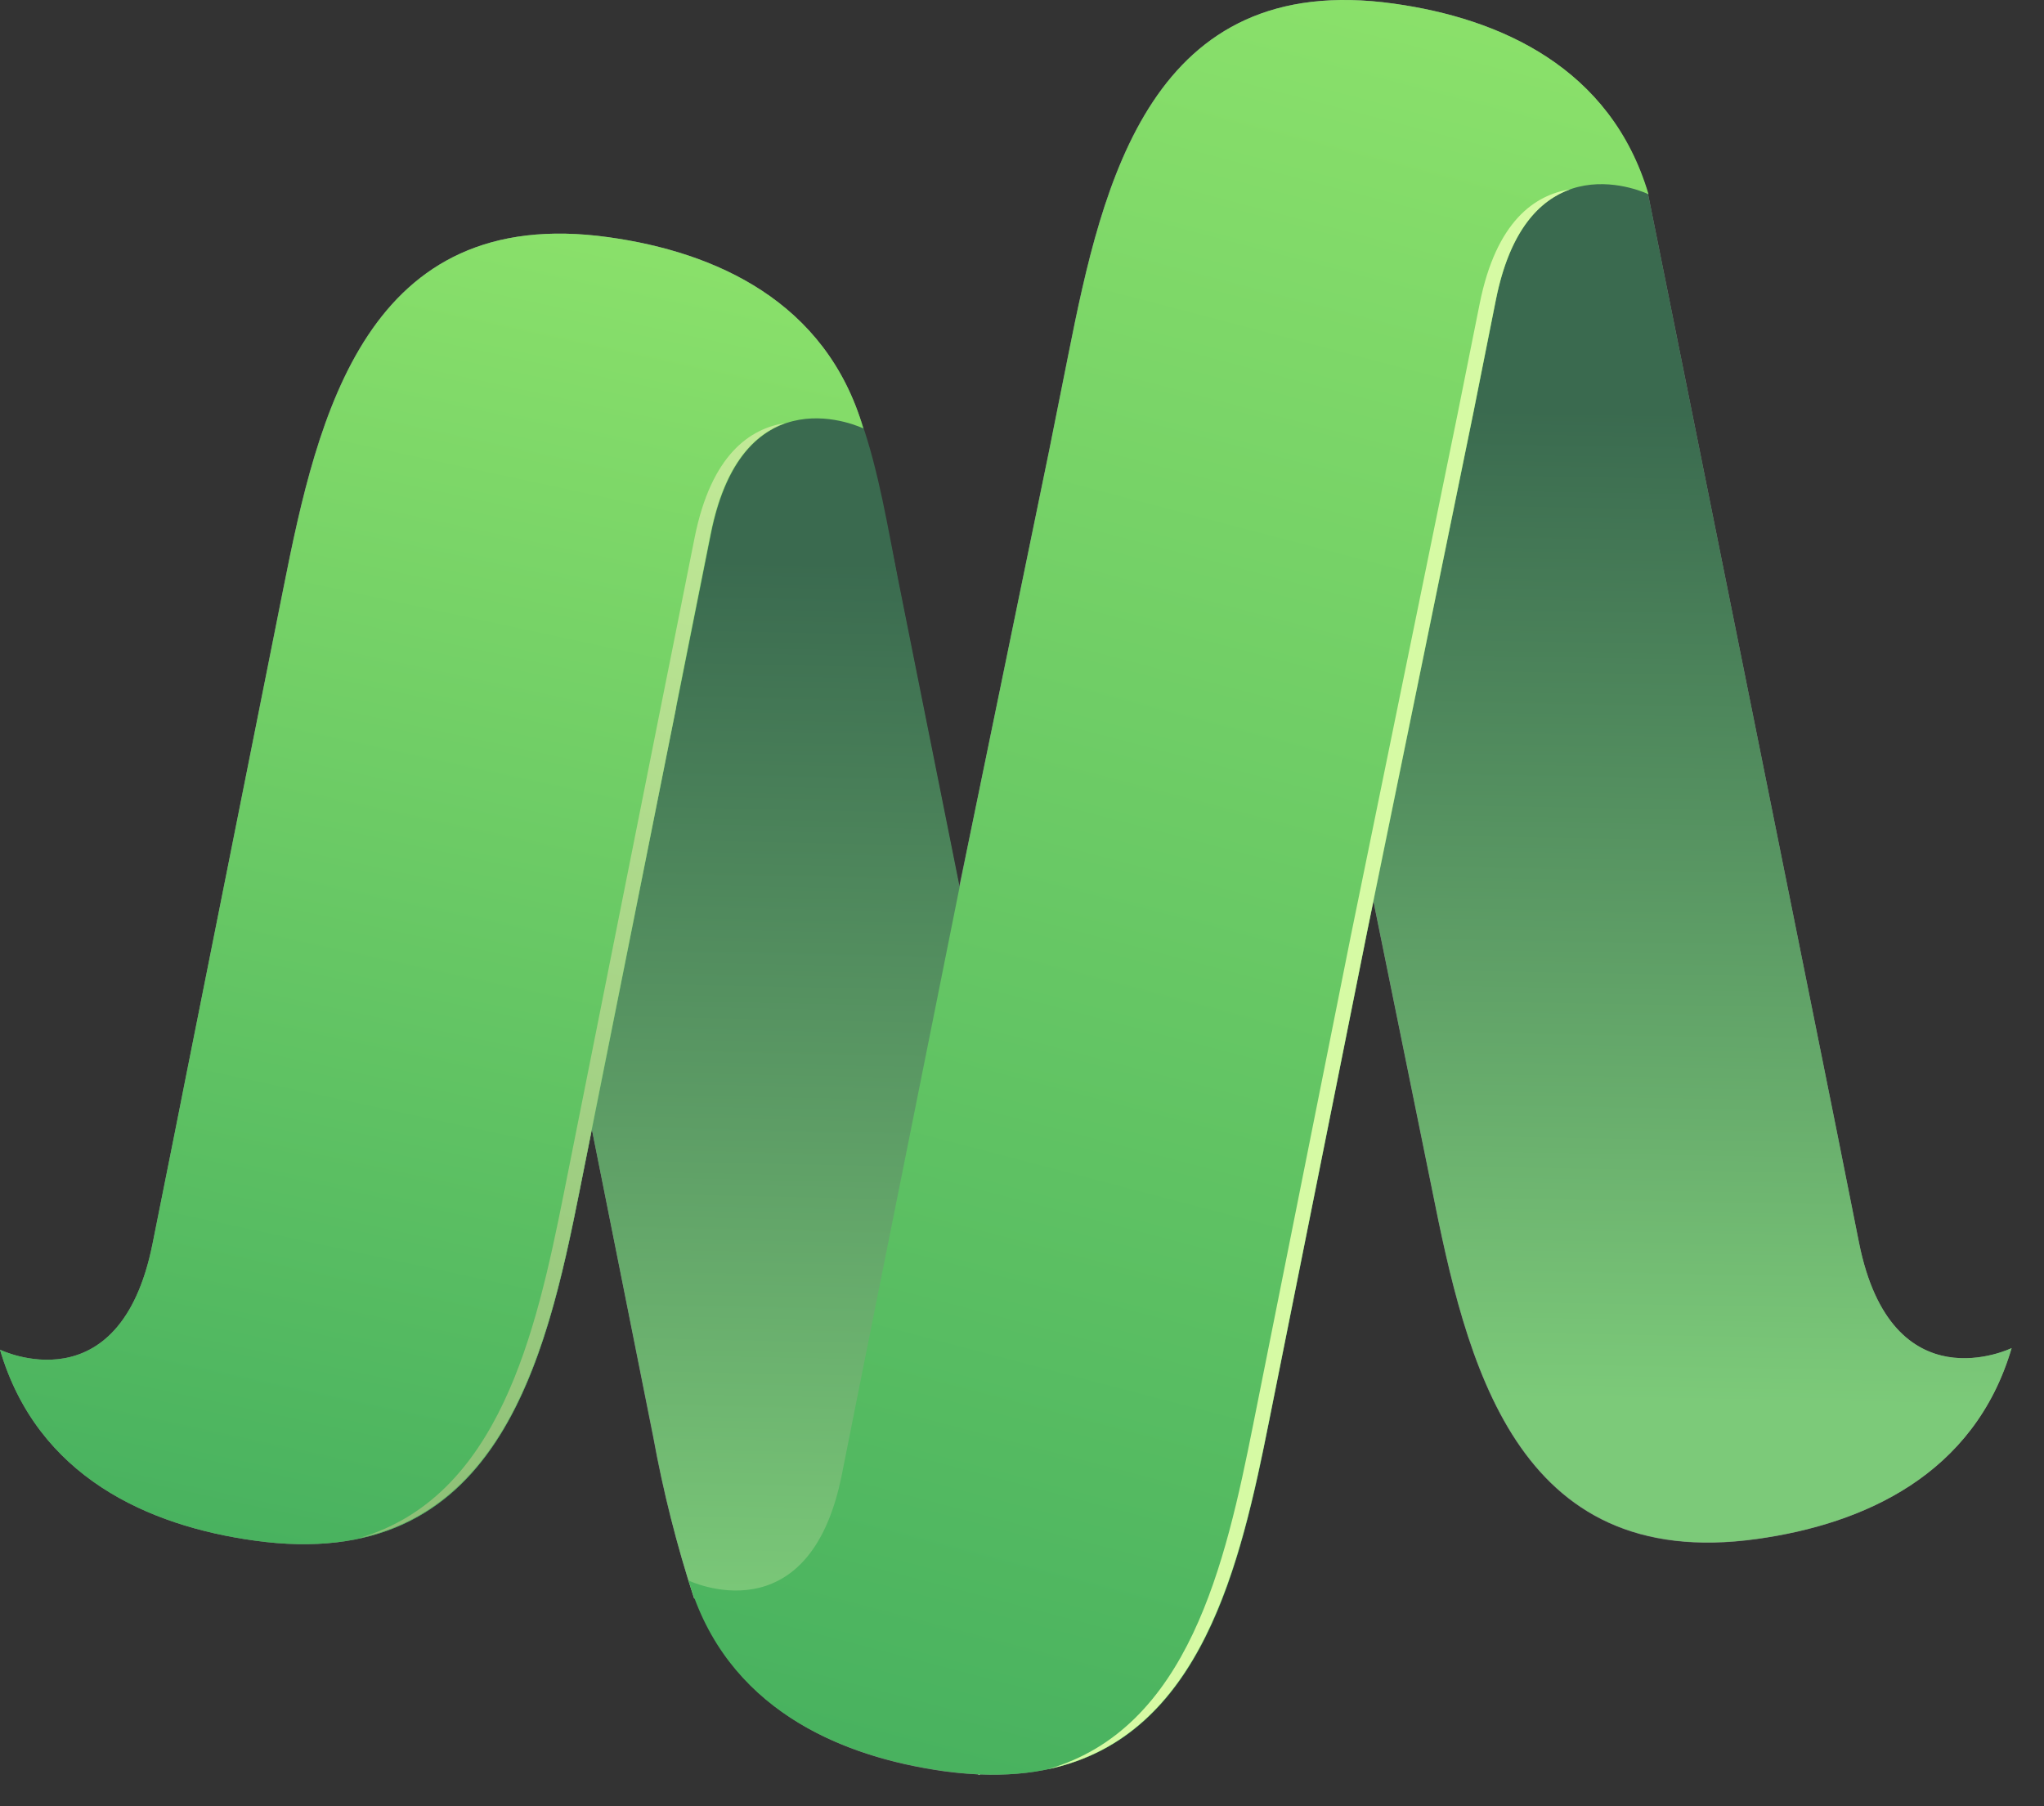 <svg width="43" height="38" viewBox="0 0 43 38" fill="none" xmlns="http://www.w3.org/2000/svg">
<rect x="0" y="0" width="43" height="38" fill="#333333" stroke="none"/>
<path d="M39.108 26.142L38.641 23.801L34.672 4.09C33.885 1.419 31.555 0.384 29.318 0.076C24.216 -0.639 23.195 3.831 22.474 7.457L22.068 9.487L20.339 17.887L20.178 18.657L19.296 14.256L18.89 12.224C18.692 11.124 18.423 10.038 18.084 8.973C18.133 8.993 18.159 9.006 18.159 9.006C17.374 6.334 15.042 5.299 12.805 4.991C7.705 4.276 6.681 8.746 5.961 12.372L3.935 22.529L3.676 23.833C3.553 24.447 3.302 25.699 3.207 26.175C2.514 29.62 0 28.395 0 28.395C0.785 31.067 3.117 32.102 5.353 32.411C10.454 33.127 11.477 28.655 12.198 25.031L12.451 23.759L13.74 30.229C13.949 31.378 14.236 32.512 14.6 33.622L14.633 33.641C15.522 36.02 17.728 36.965 19.852 37.264C20.104 37.299 20.344 37.318 20.576 37.33L20.6 37.344L20.615 37.331C25.056 37.512 26.01 33.319 26.695 29.883L28.756 19.596L28.89 18.952L30.119 24.998C30.843 28.624 31.861 33.095 36.963 32.379C39.2 32.066 41.531 31.037 42.317 28.365C42.319 28.362 39.797 29.59 39.108 26.142Z" fill="#7F7F7F"/>
<path d="M39.108 26.142L38.641 23.801L34.672 4.09L33.815 3.341L31.376 3.406L24.882 7.476C24.552 7.947 24.302 8.469 24.142 9.022C24.142 9.022 26.663 7.794 27.352 11.242L27.82 13.584L28.079 14.886L28.796 18.473L30.123 24.994C30.846 28.619 31.865 33.09 36.967 32.374C39.203 32.062 41.534 31.032 42.32 28.36C42.319 28.361 39.797 29.59 39.108 26.142Z" fill="url(#paint0_linear)"/>
<path d="M22.734 31.377L22.266 29.035L19.306 14.256L18.9 12.224C18.677 11.108 18.492 9.918 18.104 8.819L15.356 6.129L8.501 8.815C9.079 9.08 9.64 9.711 9.912 11.071C10.008 11.555 10.257 12.799 10.381 13.413L13.746 30.229C13.953 31.378 14.239 32.511 14.6 33.621L20.6 37.344L24.803 33.799C24.042 33.752 23.113 33.269 22.734 31.377Z" fill="url(#paint1_linear)"/>
<path d="M12.808 4.991C7.708 4.276 6.685 8.746 5.964 12.372L3.935 22.529L3.676 23.833C3.553 24.447 3.302 25.699 3.207 26.175C2.514 29.62 0 28.395 0 28.395C0.785 31.067 3.117 32.102 5.353 32.411C10.454 33.127 11.477 28.655 12.198 25.03L14.226 14.878L14.486 13.576C14.608 12.962 14.86 11.71 14.955 11.233C15.643 7.786 18.163 9.014 18.163 9.014C17.377 6.334 15.045 5.305 12.808 4.991Z" fill="url(#paint2_linear)"/>
<path d="M29.322 0.076C24.22 -0.639 23.198 3.831 22.477 7.457L22.071 9.487L20.342 17.887L18.176 28.684L17.709 31.027C17.021 34.474 14.486 33.251 14.486 33.251C15.272 35.923 17.624 36.946 19.86 37.26C24.961 37.976 25.984 33.505 26.703 29.88L28.764 19.593L31.004 8.649L31.471 6.306C32.161 2.859 34.681 4.087 34.681 4.087C33.889 1.419 31.558 0.389 29.322 0.076Z" fill="url(#paint3_linear)"/>
<path d="M14.222 14.87L14.481 13.568L14.948 11.225C15.245 9.74 15.882 9.13 16.512 8.902C15.787 9.014 14.963 9.557 14.613 11.31L14.146 13.652L13.885 14.955L11.861 25.108C11.277 28.029 10.501 31.501 7.55 32.36C10.773 31.67 11.592 28.052 12.196 25.022L14.226 14.87H14.222Z" fill="url(#paint4_linear)"/>
<path d="M31.127 6.395C31.031 6.878 30.78 8.123 30.658 8.737L28.419 19.682L26.364 29.967C25.781 32.89 25.004 36.36 22.054 37.218C25.277 36.529 26.095 32.909 26.7 29.88L28.761 19.593L31.001 8.649L31.468 6.306C31.765 4.822 32.401 4.211 33.03 3.984C32.298 4.099 31.476 4.642 31.127 6.395Z" fill="url(#paint5_linear)"/>
<defs>
<linearGradient id="paint0_linear" x1="31.523" y1="8.592" x2="31.152" y2="29.44" gradientUnits="userSpaceOnUse">
<stop stop-color="#3A6A4F"/>
<stop offset="1" stop-color="#7CCA79"/>
</linearGradient>
<linearGradient id="paint1_linear" x1="15.12" y1="11.759" x2="14.644" y2="34.113" gradientUnits="userSpaceOnUse">
<stop stop-color="#3A6A4F"/>
<stop offset="1" stop-color="#7CCA79"/>
</linearGradient>
<linearGradient id="paint2_linear" x1="4.91" y1="38.072" x2="13.466" y2="-1.664" gradientUnits="userSpaceOnUse">
<stop stop-color="#3CA95D"/>
<stop offset="1" stop-color="#99EB6D"/>
</linearGradient>
<linearGradient id="paint3_linear" x1="19.946" y1="44.9" x2="33.759" y2="-7.782" gradientUnits="userSpaceOnUse">
<stop stop-color="#3CA95D"/>
<stop offset="1" stop-color="#99EB6D"/>
</linearGradient>
<linearGradient id="paint4_linear" x1="16.621" y1="-0.266" x2="9.318" y2="32.978" gradientUnits="userSpaceOnUse">
<stop stop-color="#D6FAA4"/>
<stop offset="1" stop-color="#8CBF76"/>
</linearGradient>
<linearGradient id="paint5_linear" x1="2374.12" y1="1722.53" x2="-940.063" y2="6704.76" gradientUnits="userSpaceOnUse">
<stop stop-color="#D6FAA4"/>
<stop offset="1" stop-color="#8CBF76"/>
</linearGradient>
</defs>
</svg>
